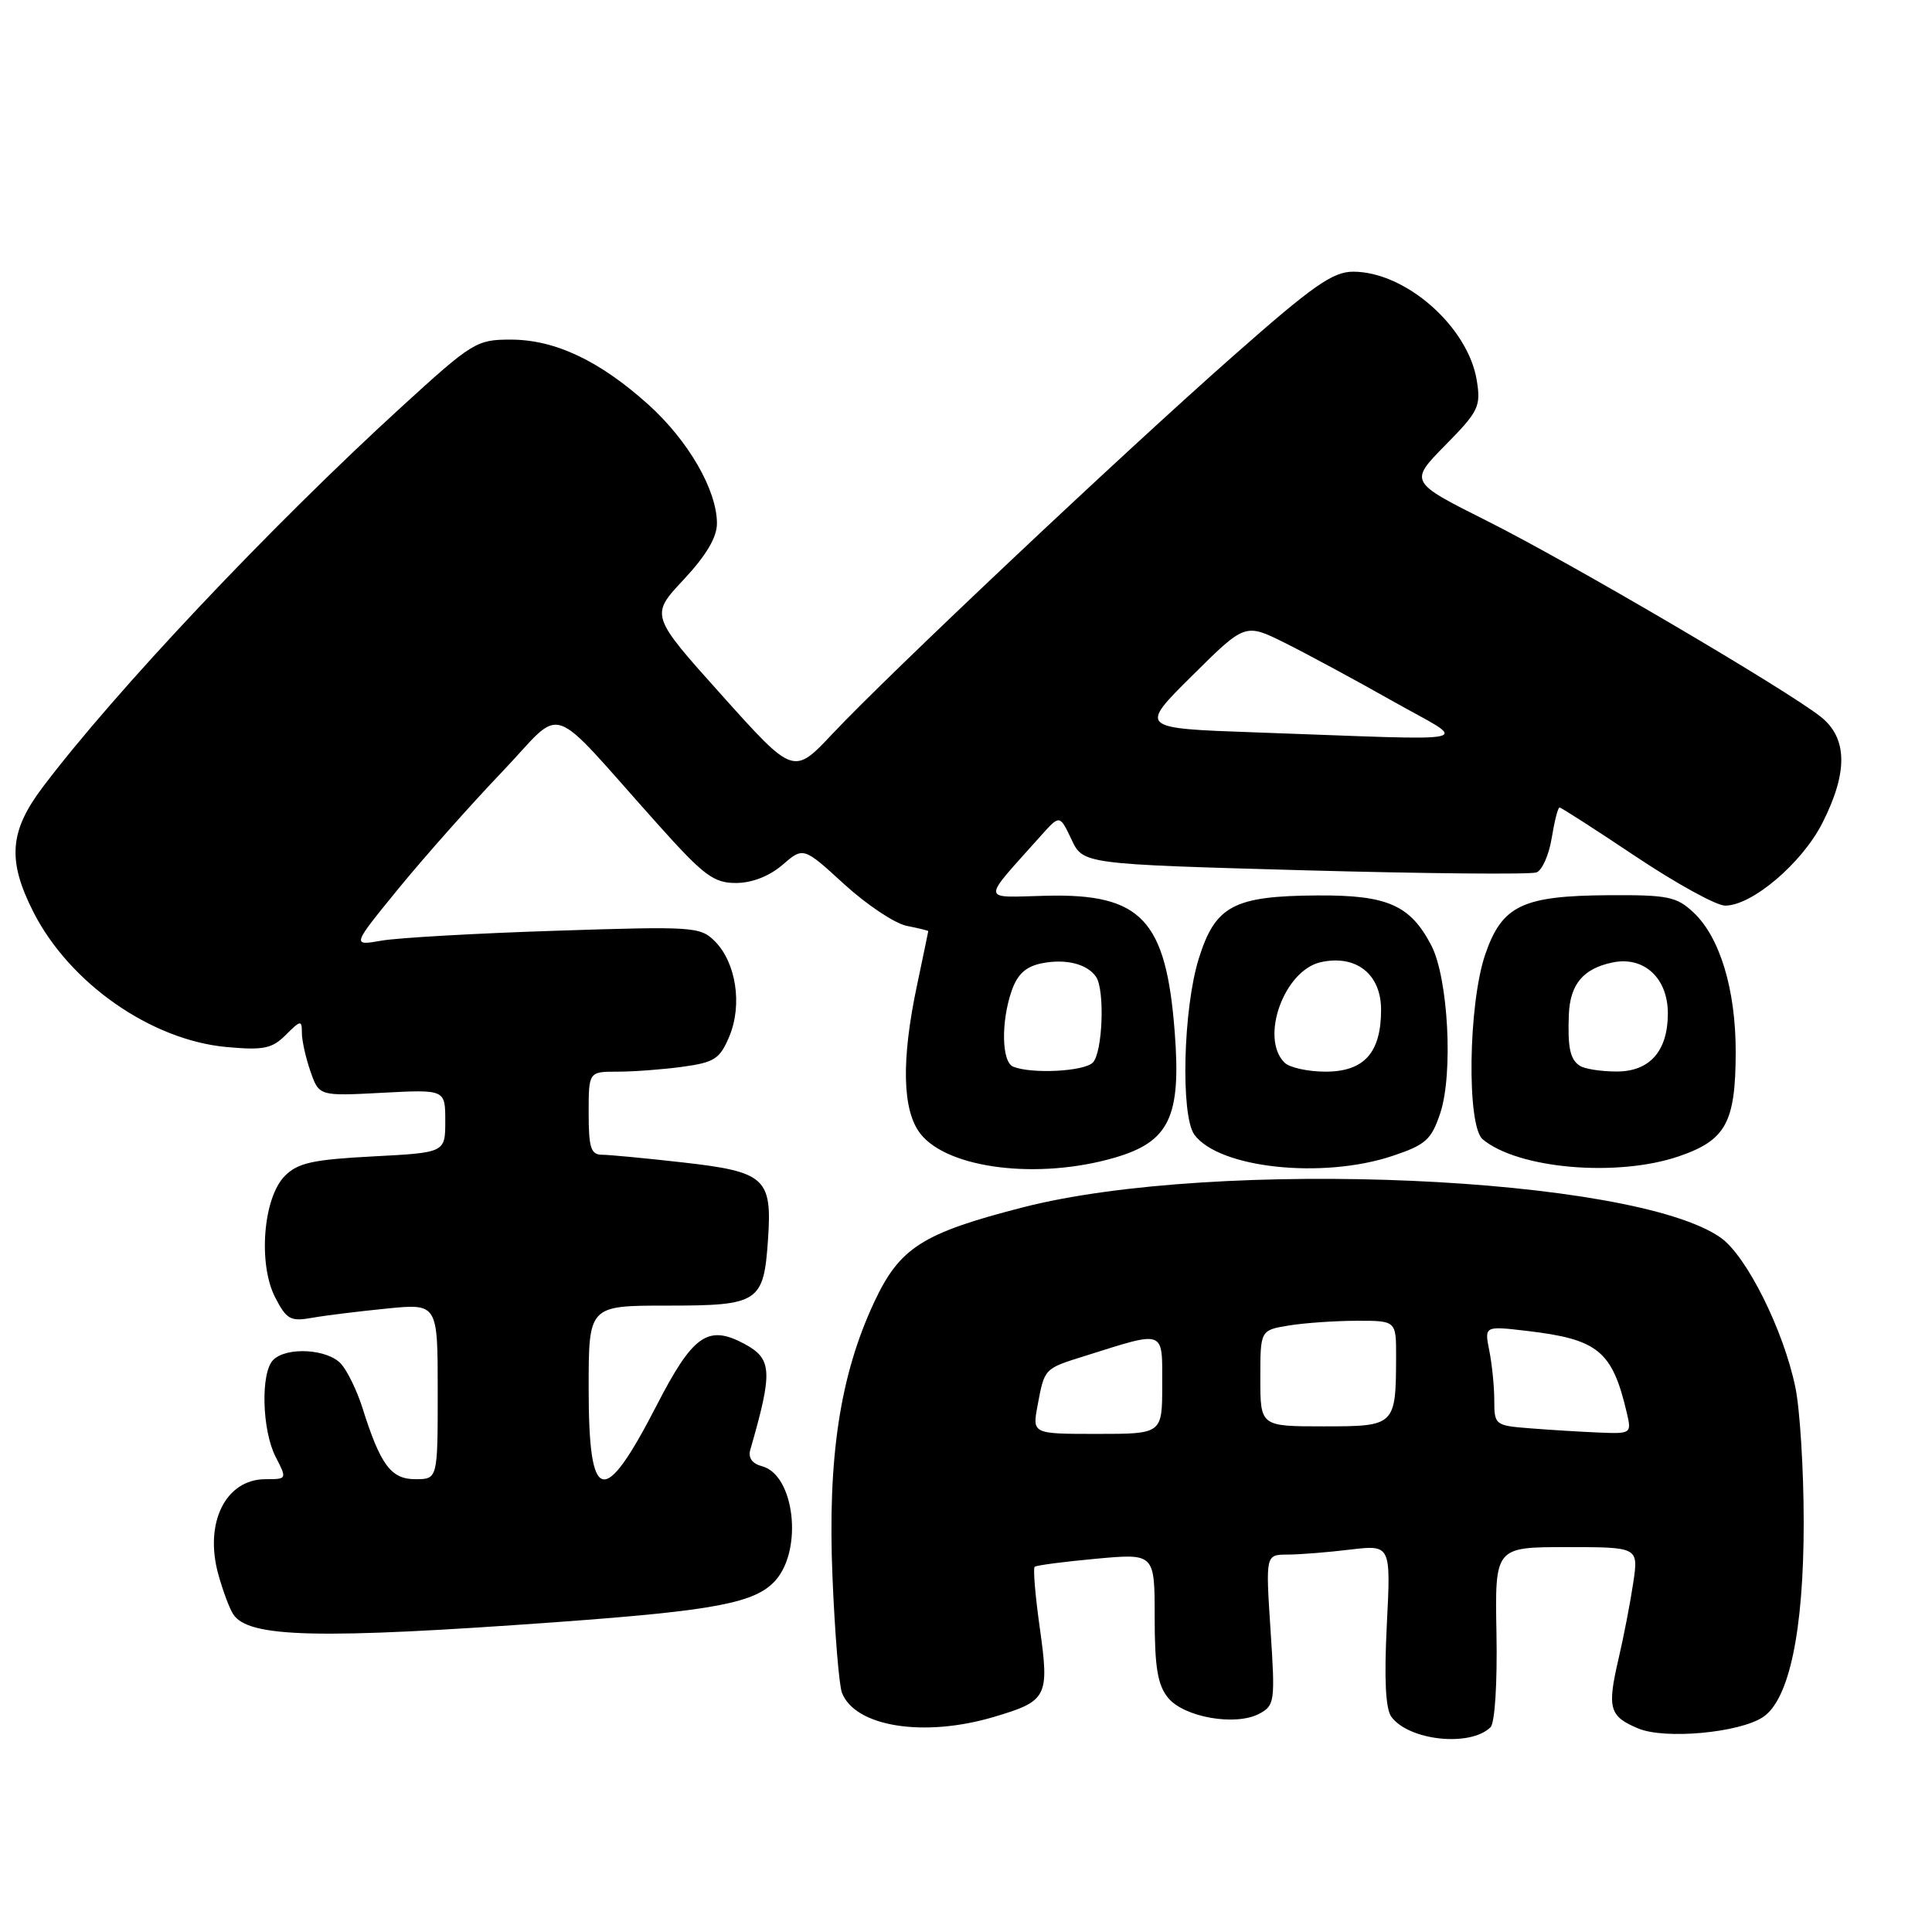 <?xml version="1.0" encoding="UTF-8" standalone="no"?>
<!DOCTYPE svg PUBLIC "-//W3C//DTD SVG 1.1//EN" "http://www.w3.org/Graphics/SVG/1.1/DTD/svg11.dtd" >
<svg xmlns="http://www.w3.org/2000/svg" xmlns:xlink="http://www.w3.org/1999/xlink" version="1.1" viewBox="0 0 256 256">
 <g >
 <path fill="currentColor"
d=" M 197.50 228.87 C 198.08 228.30 198.41 223.04 198.29 216.44 C 198.08 205.00 198.08 205.00 207.60 205.00 C 217.12 205.00 217.12 205.00 216.41 209.75 C 216.02 212.36 215.14 216.94 214.44 219.91 C 212.94 226.39 213.25 227.44 217.10 229.04 C 220.63 230.50 230.41 229.61 233.58 227.54 C 237.08 225.25 239.00 216.10 239.00 201.73 C 239.00 194.78 238.50 186.71 237.89 183.80 C 236.32 176.23 231.44 166.45 228.03 164.02 C 216.52 155.83 161.14 153.41 135.54 159.98 C 122.22 163.40 119.22 165.31 115.85 172.51 C 111.30 182.23 109.65 193.11 110.31 209.00 C 110.62 216.43 111.18 223.30 111.56 224.29 C 113.29 228.80 122.41 230.26 131.70 227.50 C 138.78 225.40 139.06 224.85 137.78 215.72 C 137.18 211.46 136.87 207.81 137.10 207.61 C 137.32 207.41 140.99 206.93 145.25 206.54 C 153.00 205.83 153.00 205.83 153.00 214.30 C 153.00 220.90 153.39 223.26 154.76 224.95 C 156.86 227.55 163.72 228.75 166.86 227.08 C 168.91 225.98 168.98 225.47 168.35 215.96 C 167.70 206.00 167.70 206.00 170.60 205.99 C 172.19 205.99 175.93 205.69 178.90 205.33 C 184.30 204.69 184.30 204.69 183.76 215.30 C 183.40 222.48 183.59 226.42 184.36 227.48 C 186.68 230.65 194.82 231.51 197.50 228.87 Z  M 74.00 214.92 C 94.79 213.41 100.11 212.39 102.75 209.42 C 106.43 205.28 105.26 195.40 100.96 194.28 C 99.68 193.95 99.12 193.16 99.41 192.13 C 102.43 181.66 102.33 180.05 98.60 178.05 C 93.80 175.49 91.81 176.89 87.00 186.24 C 79.97 199.89 78.00 199.39 78.00 183.94 C 78.00 173.00 78.00 173.00 88.38 173.00 C 100.58 173.00 101.20 172.60 101.77 164.17 C 102.32 156.11 101.38 155.26 90.50 154.03 C 85.55 153.47 80.71 153.01 79.75 153.01 C 78.30 153.00 78.00 152.07 78.00 147.50 C 78.00 142.00 78.00 142.00 81.86 142.00 C 83.98 142.00 87.86 141.71 90.47 141.35 C 94.69 140.77 95.39 140.31 96.65 137.30 C 98.39 133.12 97.53 127.53 94.71 124.71 C 92.79 122.79 91.85 122.73 73.60 123.33 C 63.09 123.67 52.72 124.26 50.55 124.64 C 46.61 125.33 46.61 125.33 52.82 117.72 C 56.24 113.54 62.40 106.60 66.50 102.31 C 74.99 93.43 72.17 92.49 87.19 109.25 C 93.25 116.02 94.56 117.00 97.51 117.00 C 99.63 117.00 101.92 116.11 103.67 114.61 C 106.45 112.21 106.45 112.21 111.86 117.16 C 114.84 119.88 118.56 122.36 120.14 122.68 C 121.71 122.99 123.00 123.31 123.00 123.38 C 123.00 123.44 122.33 126.65 121.52 130.50 C 119.40 140.50 119.55 147.16 121.97 150.24 C 125.61 154.87 137.59 156.34 147.69 153.40 C 154.94 151.29 156.52 148.01 155.66 136.80 C 154.52 121.87 151.26 118.39 138.67 118.69 C 129.85 118.90 129.92 119.71 137.94 110.72 C 140.42 107.95 140.42 107.95 141.97 111.22 C 143.51 114.50 143.51 114.50 172.87 115.32 C 189.01 115.76 202.84 115.89 203.59 115.60 C 204.35 115.31 205.25 113.26 205.61 111.04 C 205.97 108.82 206.43 107.00 206.65 107.00 C 206.87 107.00 211.42 109.93 216.76 113.50 C 222.11 117.07 227.43 120.00 228.59 120.00 C 232.16 120.00 238.78 114.37 241.48 109.04 C 244.89 102.32 244.81 97.79 241.25 94.97 C 236.66 91.34 208.01 74.52 197.03 69.02 C 186.73 63.85 186.73 63.85 191.51 58.99 C 195.93 54.51 196.24 53.86 195.68 50.40 C 194.52 43.28 186.24 36.00 179.30 36.00 C 176.60 36.00 173.96 37.85 163.45 47.13 C 148.68 60.15 117.76 89.31 110.33 97.21 C 105.15 102.72 105.15 102.72 95.65 92.13 C 86.15 81.54 86.15 81.54 90.58 76.81 C 93.57 73.61 95.00 71.20 95.00 69.36 C 95.00 64.94 91.20 58.37 85.90 53.60 C 79.43 47.78 73.53 45.00 67.66 45.00 C 63.14 45.00 62.59 45.34 53.23 53.89 C 35.82 69.80 15.25 91.60 5.64 104.33 C 1.25 110.15 0.96 114.01 4.41 120.82 C 9.20 130.27 20.01 137.83 30.05 138.74 C 34.93 139.18 36.05 138.95 37.87 137.13 C 39.84 135.16 40.00 135.14 40.00 136.85 C 40.00 137.87 40.51 140.17 41.14 141.97 C 42.28 145.24 42.28 145.24 50.64 144.80 C 59.00 144.36 59.00 144.36 59.00 148.54 C 59.00 152.73 59.00 152.73 49.41 153.23 C 41.46 153.65 39.47 154.08 37.75 155.81 C 34.87 158.69 34.17 167.49 36.47 171.93 C 37.96 174.83 38.51 175.13 41.33 174.62 C 43.07 174.31 47.54 173.76 51.25 173.39 C 58.00 172.72 58.00 172.72 58.00 184.36 C 58.00 196.00 58.00 196.00 55.03 196.00 C 51.80 196.00 50.40 194.10 48.01 186.50 C 47.31 184.30 46.06 181.71 45.22 180.75 C 43.47 178.75 37.99 178.41 36.20 180.20 C 34.51 181.89 34.71 189.53 36.53 193.05 C 38.04 195.99 38.04 196.00 35.18 196.00 C 29.90 196.00 27.03 201.78 28.93 208.62 C 29.52 210.75 30.40 213.13 30.90 213.89 C 32.91 217.01 42.16 217.23 74.00 214.92 Z  M 184.50 153.17 C 188.91 151.70 189.66 151.03 190.84 147.50 C 192.58 142.28 191.90 129.58 189.65 125.26 C 186.86 119.92 183.84 118.59 174.57 118.65 C 163.46 118.72 161.04 120.01 158.85 127.00 C 156.77 133.63 156.42 147.82 158.26 150.35 C 161.51 154.79 175.24 156.26 184.50 153.17 Z  M 222.48 153.21 C 228.69 151.08 229.97 148.74 229.99 139.43 C 230.00 131.15 227.91 124.20 224.40 120.91 C 222.17 118.81 221.00 118.57 213.18 118.62 C 201.70 118.69 199.02 119.98 196.79 126.50 C 194.55 133.09 194.33 149.20 196.47 150.97 C 201.17 154.88 214.31 156.01 222.48 153.21 Z  M 137.48 186.26 C 138.41 181.28 138.33 181.37 143.76 179.67 C 154.50 176.29 154.00 176.10 154.00 183.48 C 154.00 190.00 154.00 190.00 145.39 190.00 C 136.78 190.00 136.78 190.00 137.48 186.26 Z  M 202.75 189.26 C 198.11 188.90 198.00 188.81 198.00 185.57 C 198.00 183.74 197.70 180.77 197.34 178.97 C 196.69 175.69 196.69 175.69 202.31 176.35 C 211.78 177.46 213.64 178.99 215.57 187.25 C 216.20 189.95 216.13 190.00 211.86 189.82 C 209.46 189.72 205.36 189.47 202.75 189.26 Z  M 167.00 182.63 C 167.00 176.26 167.00 176.26 170.75 175.64 C 172.81 175.30 176.86 175.02 179.75 175.01 C 185.00 175.00 185.00 175.00 184.99 179.75 C 184.96 188.94 184.89 189.00 175.38 189.00 C 167.00 189.00 167.00 189.00 167.00 182.63 Z  M 134.25 141.34 C 132.72 140.72 132.62 135.38 134.06 131.26 C 134.82 129.08 135.94 128.06 138.05 127.64 C 141.21 127.01 144.06 127.72 145.23 129.43 C 146.42 131.16 146.11 139.49 144.80 140.80 C 143.62 141.98 136.71 142.33 134.25 141.34 Z  M 166.22 97.04 C 150.94 96.50 150.94 96.50 157.96 89.54 C 164.98 82.57 164.98 82.57 170.24 85.18 C 173.13 86.62 179.55 90.08 184.50 92.88 C 194.76 98.68 197.16 98.13 166.22 97.04 Z  M 170.20 140.80 C 166.92 137.52 170.16 128.56 175.02 127.49 C 179.70 126.47 183.00 129.07 183.00 133.80 C 183.00 139.50 180.75 142.00 175.64 142.00 C 173.31 142.00 170.86 141.46 170.20 140.80 Z  M 209.35 141.23 C 208.05 140.40 207.71 138.84 207.88 134.44 C 208.04 130.42 209.79 128.33 213.68 127.53 C 217.83 126.67 221.00 129.60 221.00 134.28 C 221.00 139.28 218.59 142.00 214.19 141.98 C 212.16 141.98 209.98 141.64 209.35 141.23 Z "/>
</g>
</svg>